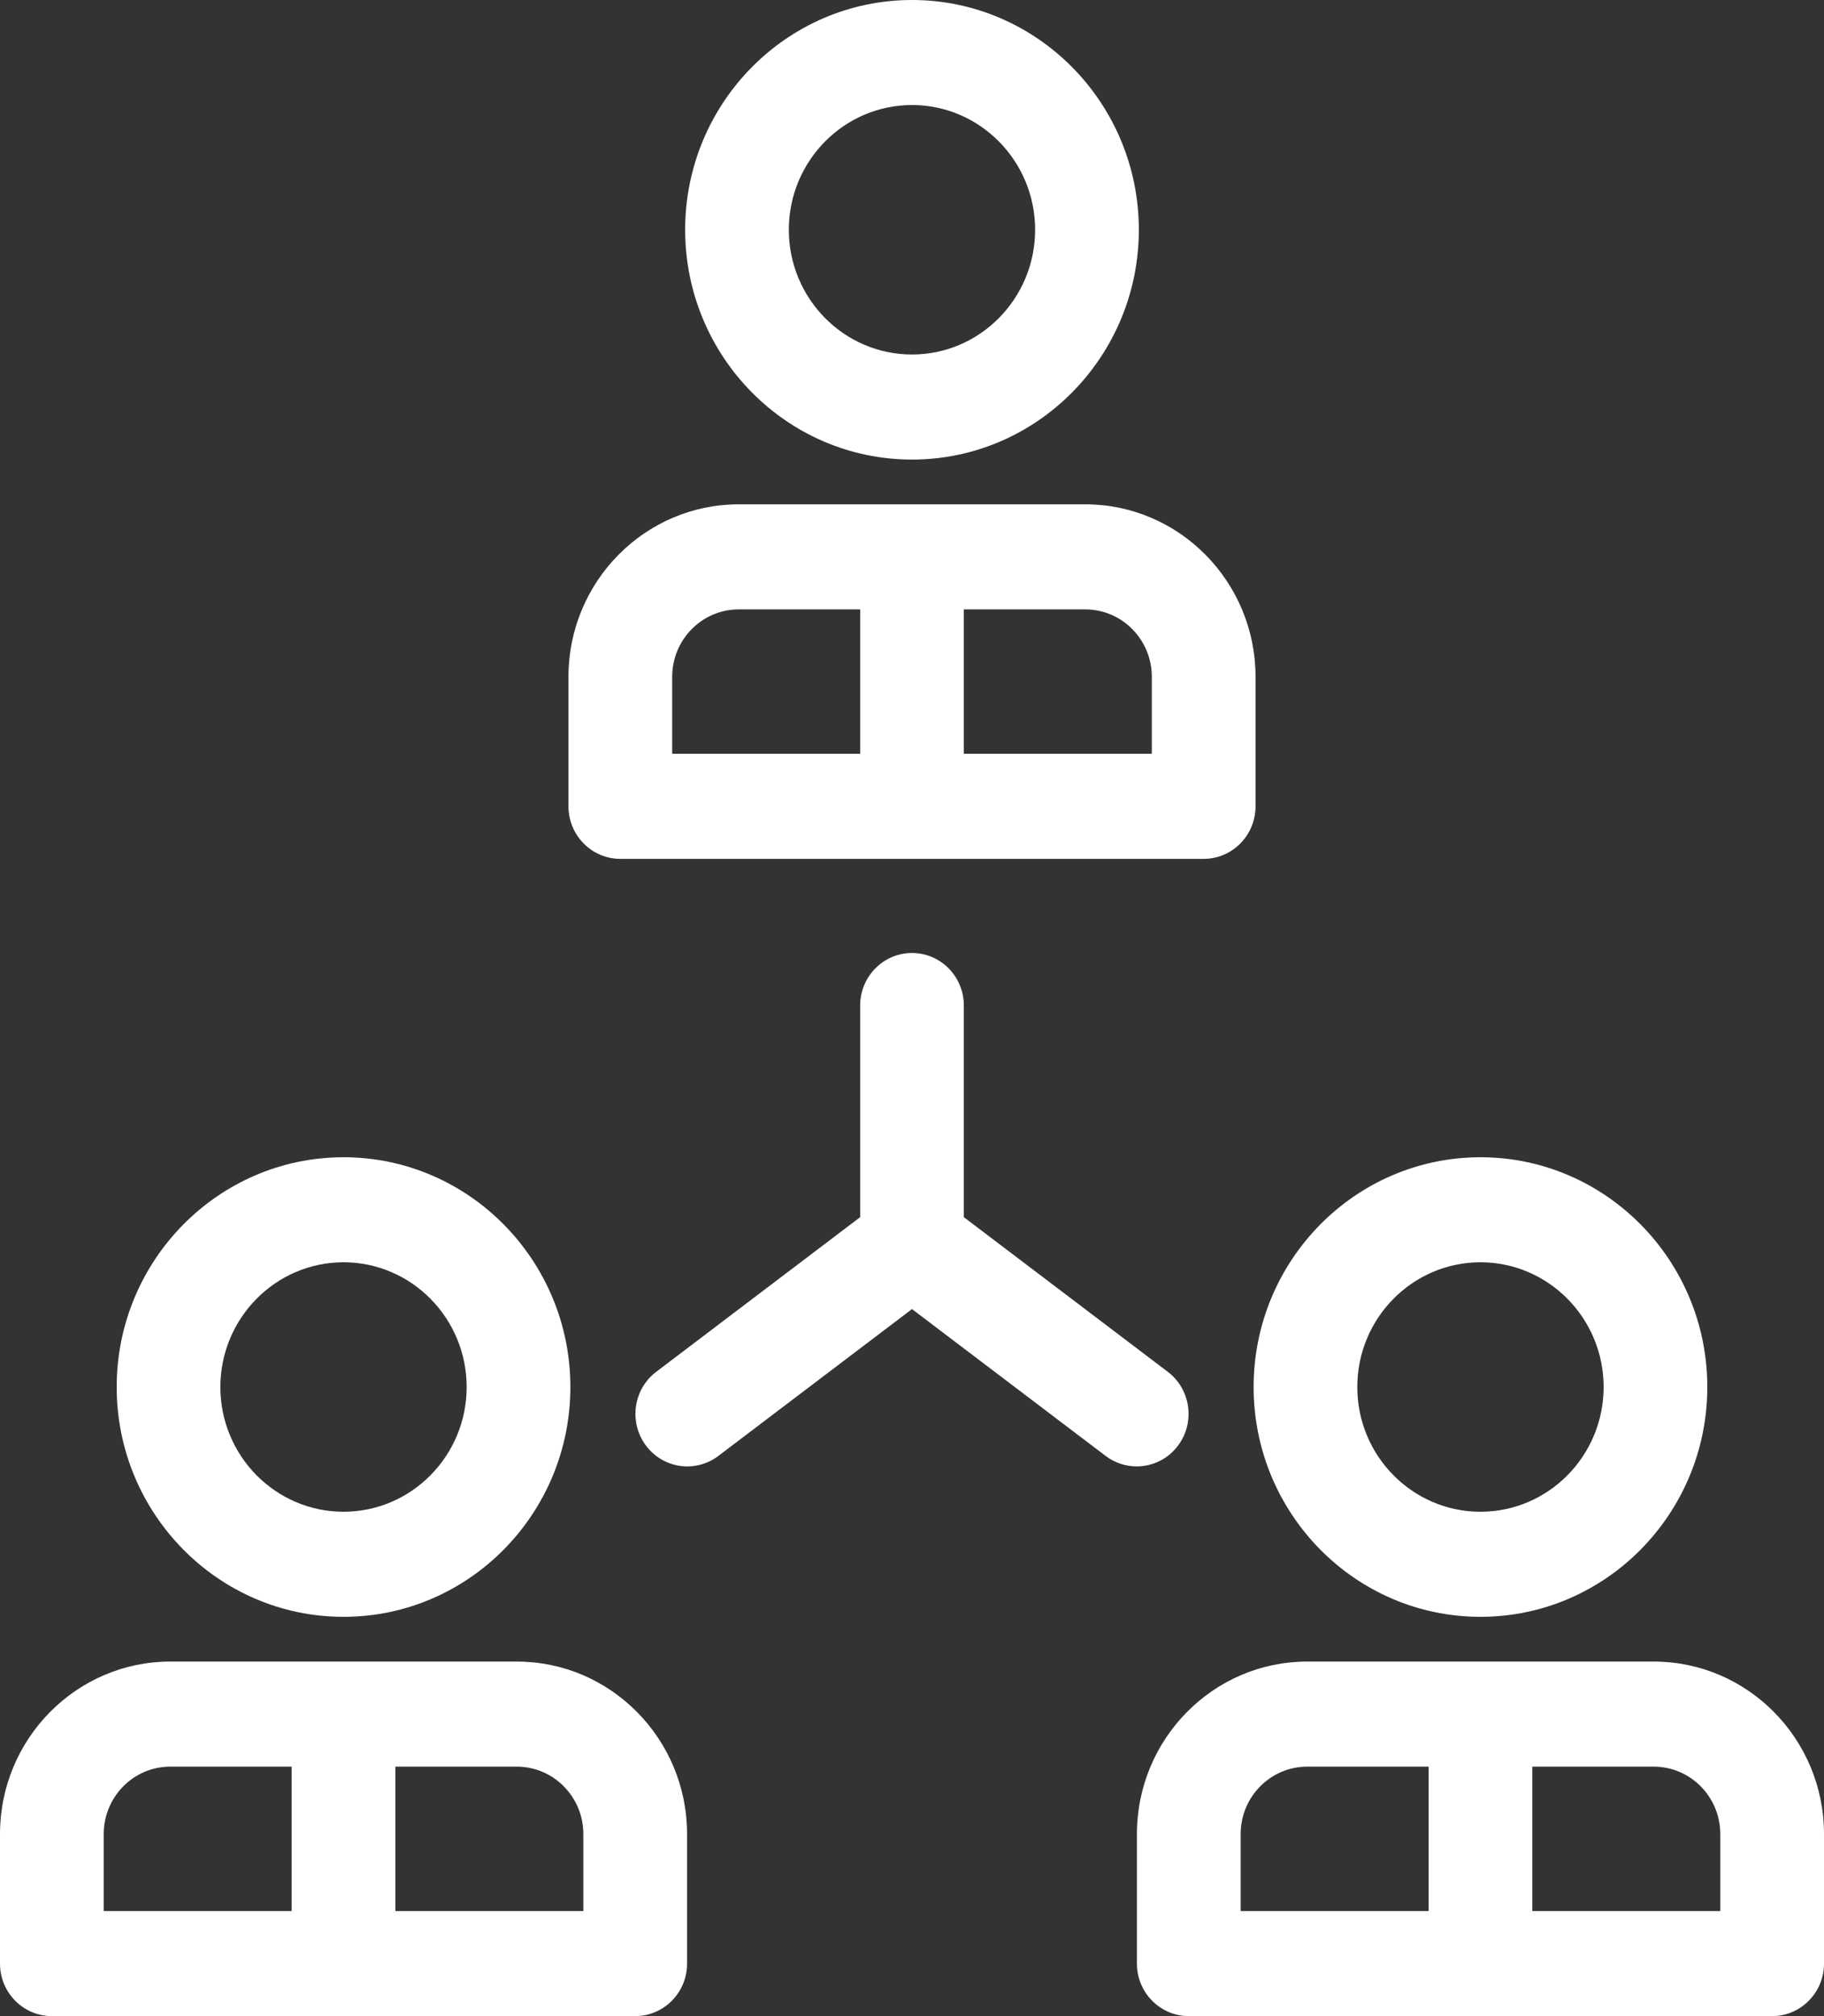 <svg 
 xmlns="http://www.w3.org/2000/svg"
 xmlns:xlink="http://www.w3.org/1999/xlink"
 width="38px" height="42px" viewBox="0 0 38 42">
<rect x="0" y="0" width="38" height="42" fill="#333333" stroke="none"/>
<path fill-rule="evenodd"  fill="rgb(255, 255, 255)"
 d="M36.920,42.000 L24.767,42.000 C24.170,42.000 23.686,41.510 23.686,40.906 L23.686,38.207 C23.686,36.226 25.277,34.614 27.233,34.614 L34.453,34.614 C36.409,34.614 38.000,36.226 38.000,38.207 L38.000,40.906 C38.000,41.510 37.516,42.000 36.920,42.000 ZM29.763,36.803 L27.233,36.803 C26.469,36.803 25.847,37.432 25.847,38.207 L25.847,39.812 L29.763,39.812 L29.763,36.803 ZM35.839,38.207 C35.839,37.432 35.217,36.803 34.453,36.803 L31.923,36.803 L31.923,39.812 L35.839,39.812 L35.839,38.207 ZM30.843,33.682 C28.237,33.682 26.117,31.535 26.117,28.895 C26.117,26.255 28.237,24.108 30.843,24.108 C33.449,24.108 35.569,26.255 35.569,28.895 C35.569,31.535 33.449,33.682 30.843,33.682 ZM30.843,26.296 C29.428,26.296 28.277,27.462 28.277,28.895 C28.277,30.328 29.428,31.493 30.843,31.493 C32.258,31.493 33.409,30.328 33.409,28.895 C33.409,27.462 32.258,26.296 30.843,26.296 ZM25.076,17.892 L12.923,17.892 C12.327,17.892 11.843,17.402 11.843,16.797 L11.843,14.099 C11.843,12.118 13.434,10.506 15.390,10.506 L22.610,10.506 C24.566,10.506 26.157,12.118 26.157,14.099 L26.157,16.797 C26.157,17.402 25.673,17.892 25.076,17.892 ZM17.920,12.695 L15.390,12.695 C14.626,12.695 14.004,13.324 14.004,14.099 L14.004,15.703 L17.920,15.703 L17.920,12.695 ZM23.996,14.099 C23.996,13.324 23.374,12.695 22.610,12.695 L20.080,12.695 L20.080,15.703 L23.996,15.703 L23.996,14.099 ZM19.000,9.574 C16.394,9.574 14.274,7.426 14.274,4.787 C14.274,2.147 16.394,-0.000 19.000,-0.000 C21.606,-0.000 23.726,2.147 23.726,4.787 C23.726,7.426 21.606,9.574 19.000,9.574 ZM19.000,2.188 C17.585,2.188 16.434,3.354 16.434,4.787 C16.434,6.219 17.585,7.385 19.000,7.385 C20.415,7.385 21.565,6.219 21.565,4.787 C21.565,3.354 20.415,2.188 19.000,2.188 ZM7.157,33.682 C4.551,33.682 2.431,31.535 2.431,28.895 C2.431,26.255 4.551,24.108 7.157,24.108 C9.763,24.108 11.883,26.255 11.883,28.895 C11.883,31.535 9.763,33.682 7.157,33.682 ZM7.157,26.296 C5.742,26.296 4.591,27.462 4.591,28.895 C4.591,30.328 5.742,31.493 7.157,31.493 C8.571,31.493 9.722,30.328 9.722,28.895 C9.722,27.462 8.571,26.296 7.157,26.296 ZM10.767,34.614 C12.723,34.614 14.314,36.226 14.314,38.207 L14.314,40.906 C14.314,41.510 13.830,42.000 13.233,42.000 L1.080,42.000 C0.484,42.000 -0.000,41.510 -0.000,40.906 L-0.000,38.207 C-0.000,36.226 1.591,34.614 3.547,34.614 L10.767,34.614 ZM8.237,39.812 L12.153,39.812 L12.153,38.207 C12.153,37.432 11.531,36.803 10.767,36.803 L8.237,36.803 L8.237,39.812 ZM2.161,38.207 L2.161,39.812 L6.076,39.812 L6.076,36.803 L3.547,36.803 C2.782,36.803 2.161,37.432 2.161,38.207 ZM13.454,30.110 C13.096,29.626 13.194,28.940 13.671,28.578 L17.920,25.356 L17.920,20.947 C17.920,20.343 18.404,19.853 19.000,19.853 C19.597,19.853 20.080,20.343 20.080,20.947 L20.080,25.356 L24.329,28.578 C24.806,28.940 24.904,29.626 24.546,30.110 C24.334,30.397 24.009,30.548 23.681,30.548 C23.455,30.548 23.228,30.477 23.034,30.330 L19.000,27.271 L14.966,30.330 C14.488,30.692 13.811,30.594 13.454,30.110 Z"/>
</svg>